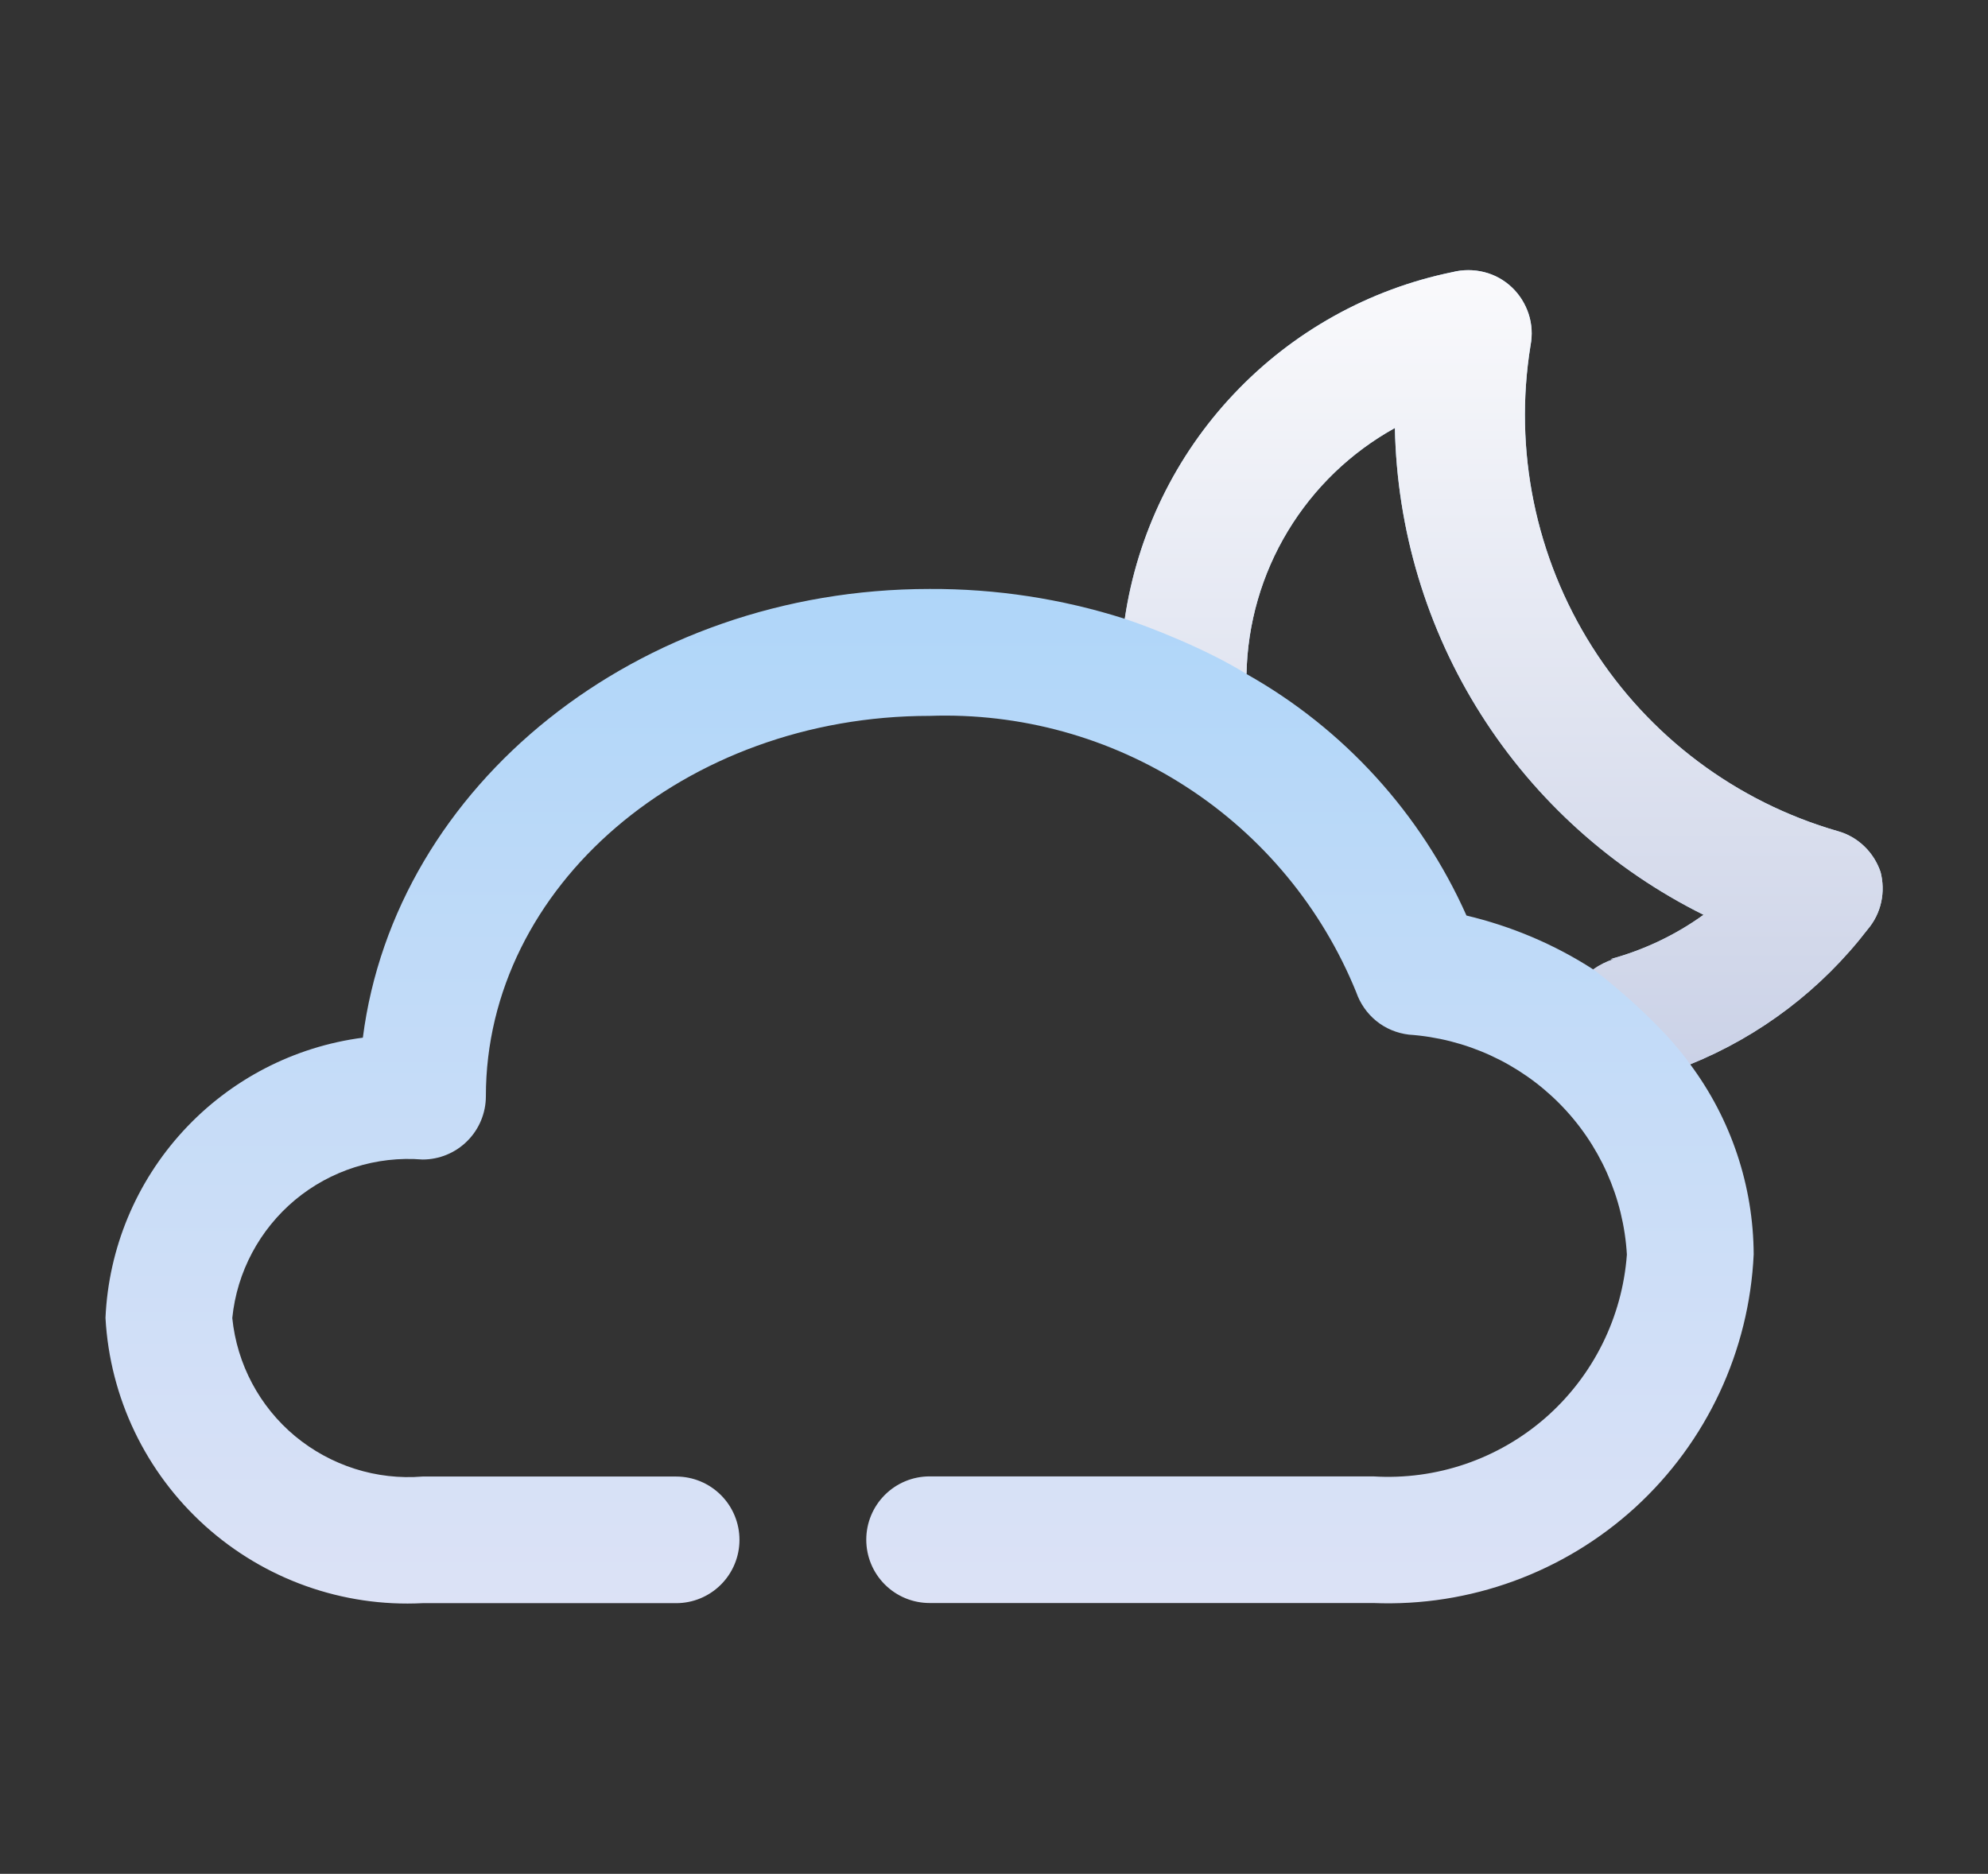 <?xml version="1.0" encoding="UTF-8"?>
<svg id="Layer_10" data-name="Layer 10" xmlns="http://www.w3.org/2000/svg" xmlns:xlink="http://www.w3.org/1999/xlink" viewBox="0 0 137.19 129.33">
  <rect x="0" y="0" width="137.19" height="129.33" fill="#333333" stroke="none"/>
  <defs>
    <style>
      .cls-1 {
        fill: url(#linear-gradient);
      }

      .cls-2 {
        fill: url(#linear-gradient-2);
      }
    </style>
    <linearGradient id="linear-gradient" x1="68.59" y1="111.57" x2="68.59" y2="19.53" gradientTransform="translate(0 130.22) scale(1 -1)" gradientUnits="userSpaceOnUse">
      <stop offset="0" stop-color="#a1d2fa"/>
      <stop offset="1" stop-color="#dce2f6"/>
    </linearGradient>
    <linearGradient id="linear-gradient-2" x1="103.77" y1="111.57" x2="103.77" y2="56.75" gradientTransform="translate(0 130.22) scale(1 -1)" gradientUnits="userSpaceOnUse">
      <stop offset="0" stop-color="#fafafc"/>
      <stop offset="1" stop-color="#cbd2e7"/>
    </linearGradient>
  </defs>
  <path class="cls-1" d="m129.77,60.17c-.23-.67-.61-1.27-1.12-1.76-.51-.49-1.13-.85-1.81-1.04-7.02-2.02-13.06-6.55-16.97-12.73-3.91-6.18-5.42-13.57-4.25-20.79.14-.73.1-1.47-.13-2.18-.23-.7-.63-1.34-1.16-1.84-.54-.51-1.19-.87-1.91-1.05-.72-.18-1.47-.18-2.18,0-5.77,1.18-11.04,4.12-15.08,8.4-4.05,4.28-6.68,9.7-7.54,15.53-4.36-1.39-8.9-2.08-13.47-2.06-20.17,0-36.88,13.56-39.11,30.97-4.76.62-9.15,2.9-12.4,6.44-3.25,3.54-5.15,8.1-5.36,12.9.3,5.51,2.78,10.67,6.88,14.36,4.1,3.69,9.49,5.61,15,5.33h17.5c1.16,0,2.27-.46,3.09-1.28.82-.82,1.28-1.93,1.28-3.09s-.46-2.27-1.28-3.09c-.82-.82-1.93-1.28-3.09-1.28h-17.5c-3.18.26-6.34-.75-8.8-2.79-2.45-2.04-4.01-4.97-4.33-8.15.32-3.18,1.88-6.1,4.33-8.15,2.45-2.04,5.61-3.05,8.8-2.79,1.16,0,2.27-.46,3.09-1.28.82-.82,1.28-1.93,1.28-3.09,0-14.48,13.74-26.25,30.62-26.25,6.27-.22,12.46,1.49,17.72,4.9,5.27,3.41,9.36,8.36,11.72,14.17.27.78.75,1.47,1.39,1.99.64.52,1.42.84,2.24.94,3.93.27,7.62,1.96,10.39,4.75,2.77,2.79,4.43,6.5,4.66,10.43-.32,4.34-2.33,8.38-5.6,11.25-3.28,2.87-7.55,4.33-11.9,4.06h-30.62c-1.16,0-2.27.46-3.09,1.28-.82.82-1.28,1.93-1.28,3.09s.46,2.27,1.28,3.09c.82.82,1.93,1.28,3.09,1.28h30.62c6.67.27,13.17-2.11,18.09-6.61,4.92-4.51,7.85-10.78,8.16-17.45-.02-4.73-1.56-9.33-4.38-13.12,4.84-1.96,9.07-5.18,12.25-9.32.46-.54.78-1.19.93-1.88.15-.69.13-1.41-.05-2.1Zm-18.42,6.04c-.5.16-.97.4-1.4.7-2.68-1.73-5.64-2.98-8.75-3.72-3.14-7.04-8.46-12.89-15.18-16.67.07-3.48,1.05-6.88,2.85-9.86,1.8-2.98,4.34-5.43,7.39-7.12.14,7.01,2.19,13.86,5.95,19.78,3.76,5.93,9.07,10.7,15.35,13.82-1.94,1.4-4.12,2.43-6.43,3.06h.22Z"/>
  <path class="cls-2" d="m129.77,60.17c-.23-.67-.61-1.27-1.12-1.76-.51-.49-1.13-.85-1.81-1.04-7.02-2.02-13.06-6.55-16.97-12.73-3.91-6.18-5.42-13.57-4.25-20.79.14-.73.1-1.47-.13-2.18-.23-.7-.63-1.34-1.16-1.84-.54-.51-1.19-.87-1.91-1.05-.72-.18-1.47-.18-2.18,0-5.77,1.18-11.04,4.12-15.08,8.4-4.05,4.28-6.68,9.7-7.54,15.53,1.63.54,5.6,2.06,8.4,3.81.07-3.48,1.05-6.88,2.85-9.86,1.8-2.98,4.34-5.43,7.39-7.12.14,7.01,2.19,13.86,5.95,19.78,3.76,5.93,9.07,10.7,15.35,13.82-1.94,1.4-4.12,2.43-6.43,3.06h.22c-.5.16-.97.4-1.4.7,1.47,1.11,4.87,3.97,6.69,6.56,4.84-1.96,9.07-5.18,12.25-9.32.46-.54.78-1.19.93-1.88.15-.69.13-1.41-.05-2.1Z"/>
</svg>